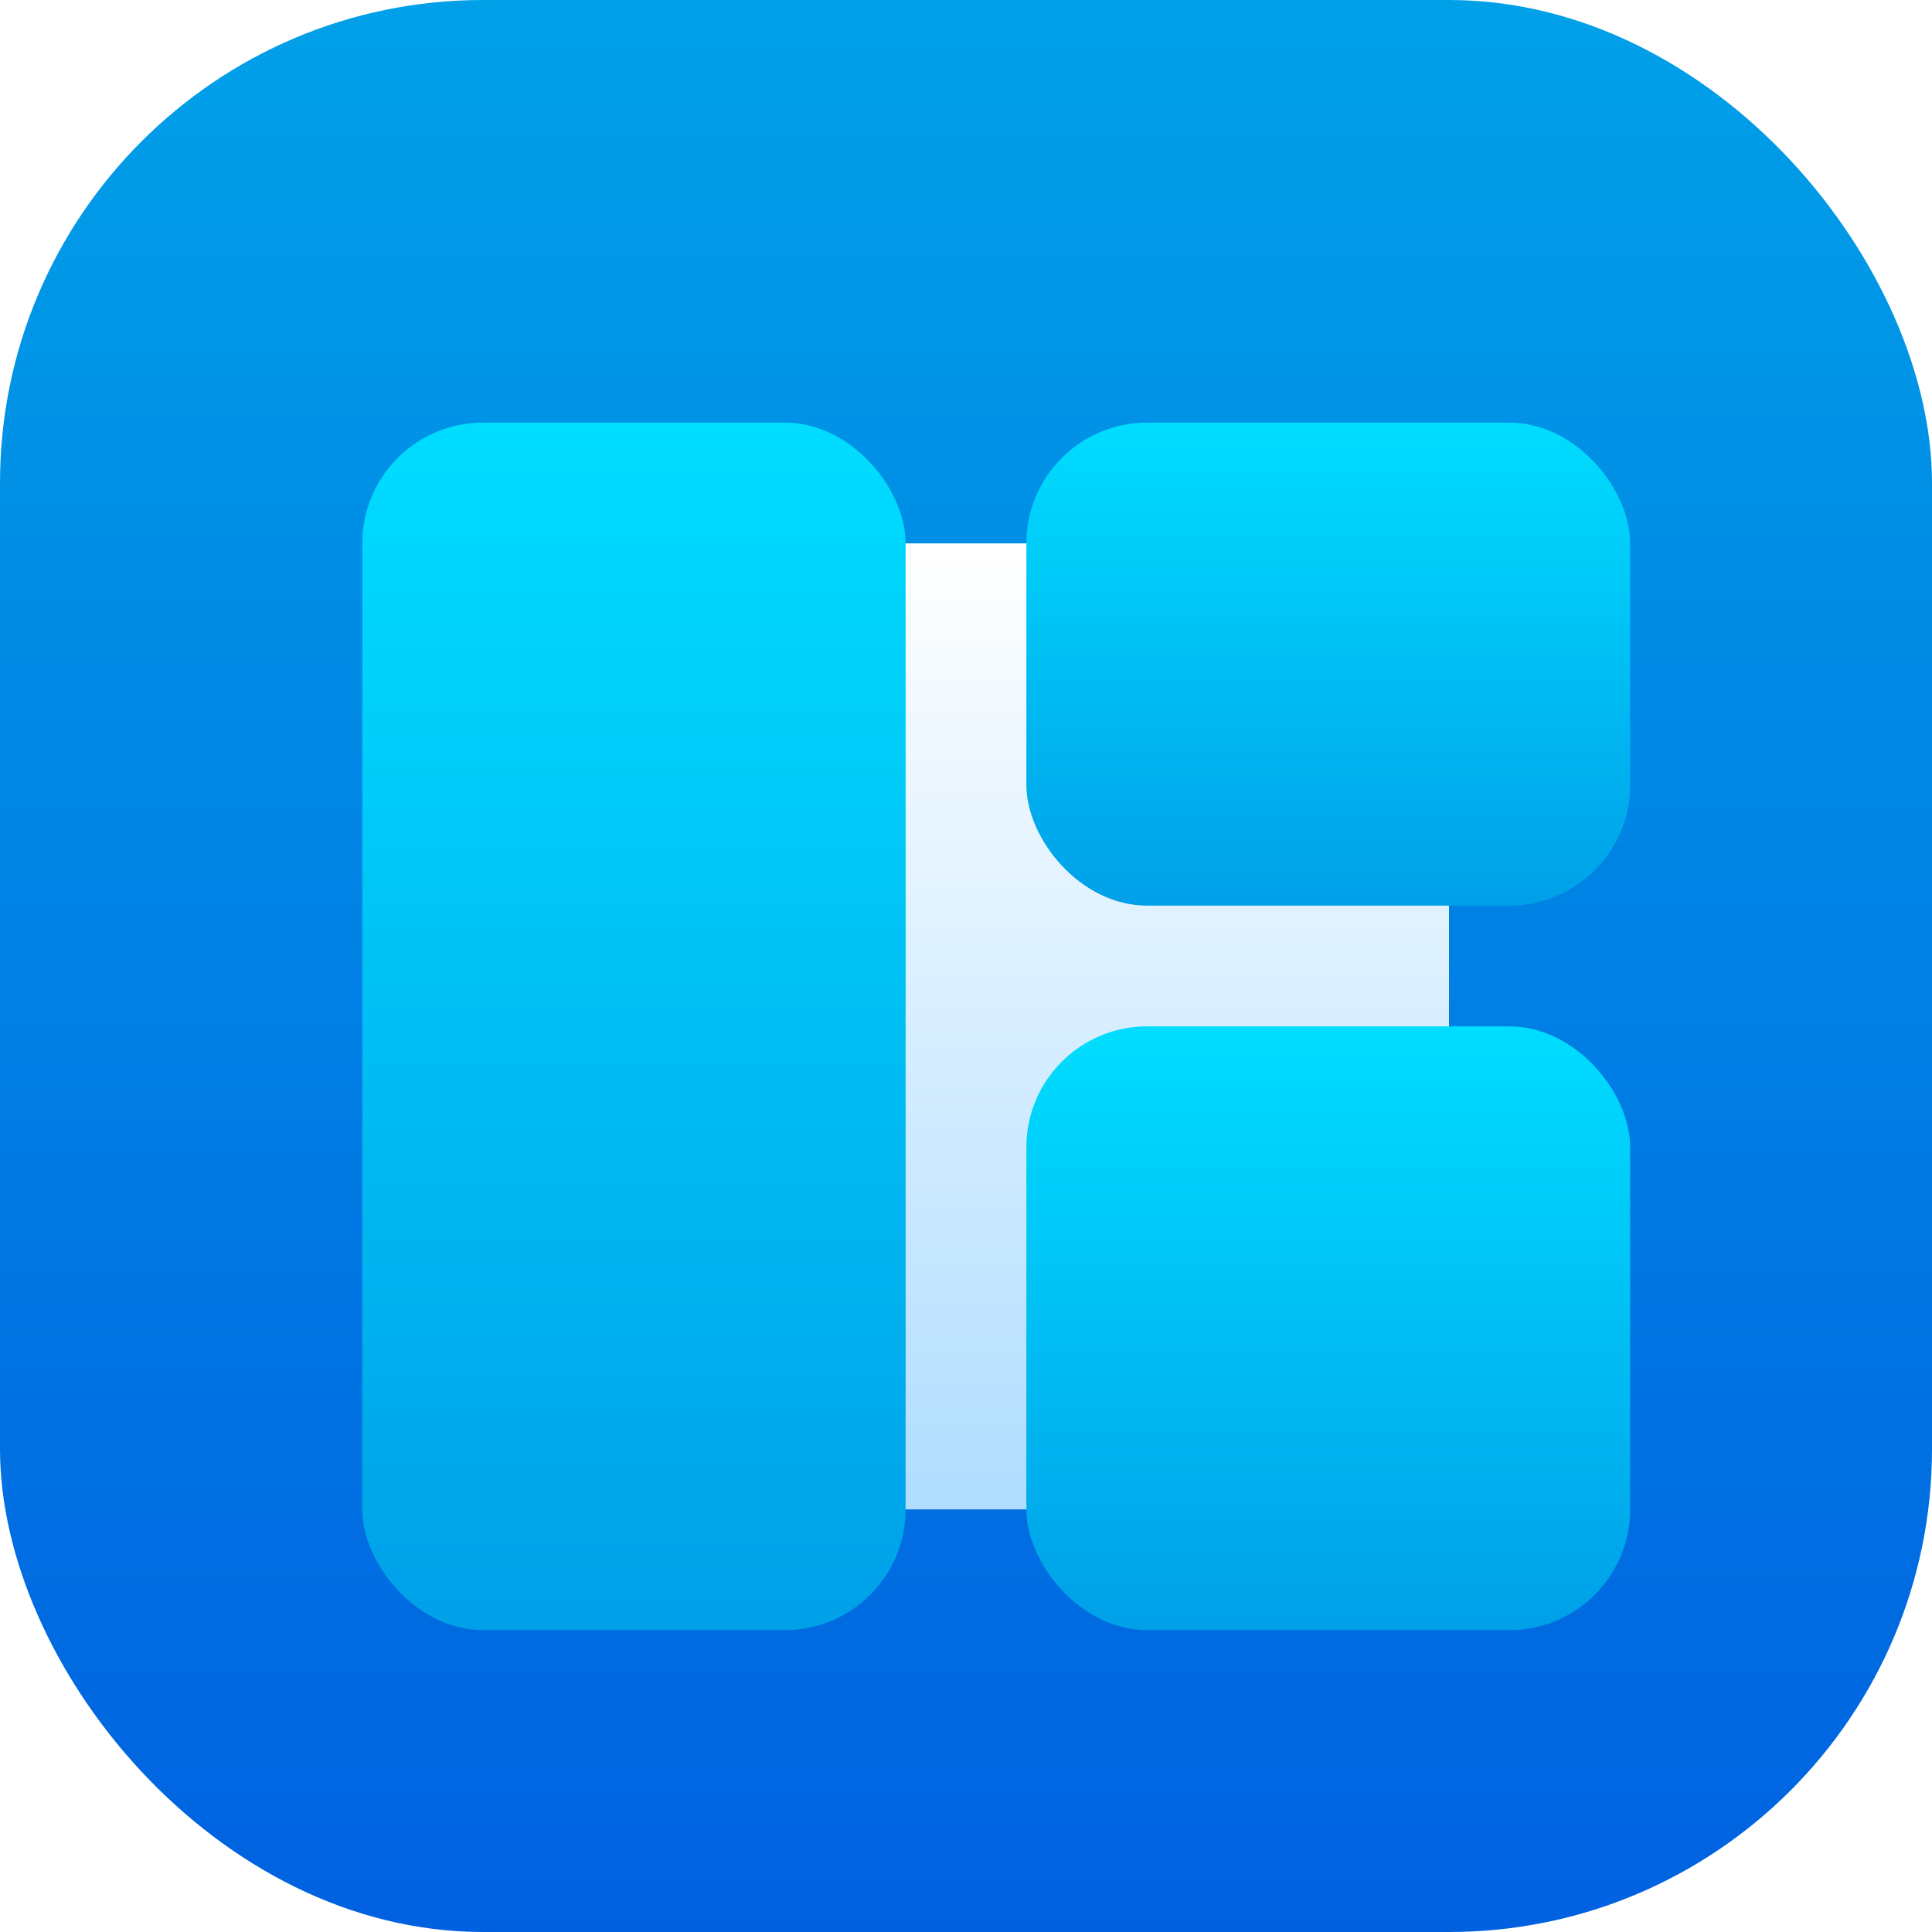 <svg width="16" height="16" viewBox="0 0 16 16" fill="none" xmlns="http://www.w3.org/2000/svg">
<rect width="16" height="16" rx="4" fill="url(#paint0_linear_26_28)"/>
<g filter="url(#filter0_d_26_28)">
<rect x="4" y="4" width="8" height="8" rx="1" fill="url(#paint1_linear_26_28)"/>
</g>
<g filter="url(#filter1_d_26_28)">
<rect x="3" y="3" width="4.5" height="10" rx="1" fill="url(#paint2_linear_26_28)"/>
</g>
<g filter="url(#filter2_d_26_28)">
<rect x="8.5" y="3" width="5" height="4" rx="1" fill="url(#paint3_linear_26_28)"/>
</g>
<g filter="url(#filter3_d_26_28)">
<rect x="8.5" y="8" width="5" height="5" rx="1" fill="url(#paint4_linear_26_28)"/>
</g>
<defs>
<filter id="filter0_d_26_28" x="3" y="3.5" width="10" height="10" filterUnits="userSpaceOnUse" color-interpolation-filters="sRGB">
<feFlood flood-opacity="0" result="BackgroundImageFix"/>
<feColorMatrix in="SourceAlpha" type="matrix" values="0 0 0 0 0 0 0 0 0 0 0 0 0 0 0 0 0 0 127 0" result="hardAlpha"/>
<feOffset dy="0.5"/>
<feGaussianBlur stdDeviation="0.5"/>
<feComposite in2="hardAlpha" operator="out"/>
<feColorMatrix type="matrix" values="0 0 0 0 0 0 0 0 0 0 0 0 0 0 0 0 0 0 0.25 0"/>
<feBlend mode="normal" in2="BackgroundImageFix" result="effect1_dropShadow_26_28"/>
<feBlend mode="normal" in="SourceGraphic" in2="effect1_dropShadow_26_28" result="shape"/>
</filter>
<filter id="filter1_d_26_28" x="2" y="2.5" width="6.5" height="12" filterUnits="userSpaceOnUse" color-interpolation-filters="sRGB">
<feFlood flood-opacity="0" result="BackgroundImageFix"/>
<feColorMatrix in="SourceAlpha" type="matrix" values="0 0 0 0 0 0 0 0 0 0 0 0 0 0 0 0 0 0 127 0" result="hardAlpha"/>
<feOffset dy="0.5"/>
<feGaussianBlur stdDeviation="0.5"/>
<feComposite in2="hardAlpha" operator="out"/>
<feColorMatrix type="matrix" values="0 0 0 0 0 0 0 0 0 0 0 0 0 0 0 0 0 0 0.25 0"/>
<feBlend mode="normal" in2="BackgroundImageFix" result="effect1_dropShadow_26_28"/>
<feBlend mode="normal" in="SourceGraphic" in2="effect1_dropShadow_26_28" result="shape"/>
</filter>
<filter id="filter2_d_26_28" x="7.5" y="2.5" width="7" height="6" filterUnits="userSpaceOnUse" color-interpolation-filters="sRGB">
<feFlood flood-opacity="0" result="BackgroundImageFix"/>
<feColorMatrix in="SourceAlpha" type="matrix" values="0 0 0 0 0 0 0 0 0 0 0 0 0 0 0 0 0 0 127 0" result="hardAlpha"/>
<feOffset dy="0.5"/>
<feGaussianBlur stdDeviation="0.5"/>
<feComposite in2="hardAlpha" operator="out"/>
<feColorMatrix type="matrix" values="0 0 0 0 0 0 0 0 0 0 0 0 0 0 0 0 0 0 0.25 0"/>
<feBlend mode="normal" in2="BackgroundImageFix" result="effect1_dropShadow_26_28"/>
<feBlend mode="normal" in="SourceGraphic" in2="effect1_dropShadow_26_28" result="shape"/>
</filter>
<filter id="filter3_d_26_28" x="7.5" y="7.5" width="7" height="7" filterUnits="userSpaceOnUse" color-interpolation-filters="sRGB">
<feFlood flood-opacity="0" result="BackgroundImageFix"/>
<feColorMatrix in="SourceAlpha" type="matrix" values="0 0 0 0 0 0 0 0 0 0 0 0 0 0 0 0 0 0 127 0" result="hardAlpha"/>
<feOffset dy="0.5"/>
<feGaussianBlur stdDeviation="0.5"/>
<feComposite in2="hardAlpha" operator="out"/>
<feColorMatrix type="matrix" values="0 0 0 0 0 0 0 0 0 0 0 0 0 0 0 0 0 0 0.25 0"/>
<feBlend mode="normal" in2="BackgroundImageFix" result="effect1_dropShadow_26_28"/>
<feBlend mode="normal" in="SourceGraphic" in2="effect1_dropShadow_26_28" result="shape"/>
</filter>
<linearGradient id="paint0_linear_26_28" x1="8" y1="0" x2="8" y2="16" gradientUnits="userSpaceOnUse">
<stop stop-color="#00A0E8"/>
<stop offset="1" stop-color="#0061E0"/>
</linearGradient>
<linearGradient id="paint1_linear_26_28" x1="8" y1="4" x2="8" y2="12" gradientUnits="userSpaceOnUse">
<stop stop-color="white"/>
<stop offset="1" stop-color="#B0DDFF"/>
</linearGradient>
<linearGradient id="paint2_linear_26_28" x1="5.25" y1="3" x2="5.25" y2="13" gradientUnits="userSpaceOnUse">
<stop stop-color="#00DDFF"/>
<stop offset="1" stop-color="#00A0E8"/>
</linearGradient>
<linearGradient id="paint3_linear_26_28" x1="11" y1="3" x2="11" y2="7" gradientUnits="userSpaceOnUse">
<stop stop-color="#00DDFF"/>
<stop offset="1" stop-color="#00A0E8"/>
</linearGradient>
<linearGradient id="paint4_linear_26_28" x1="11" y1="8" x2="11" y2="13" gradientUnits="userSpaceOnUse">
<stop stop-color="#00DDFF"/>
<stop offset="1" stop-color="#00A0E8"/>
</linearGradient>
</defs>
</svg>
